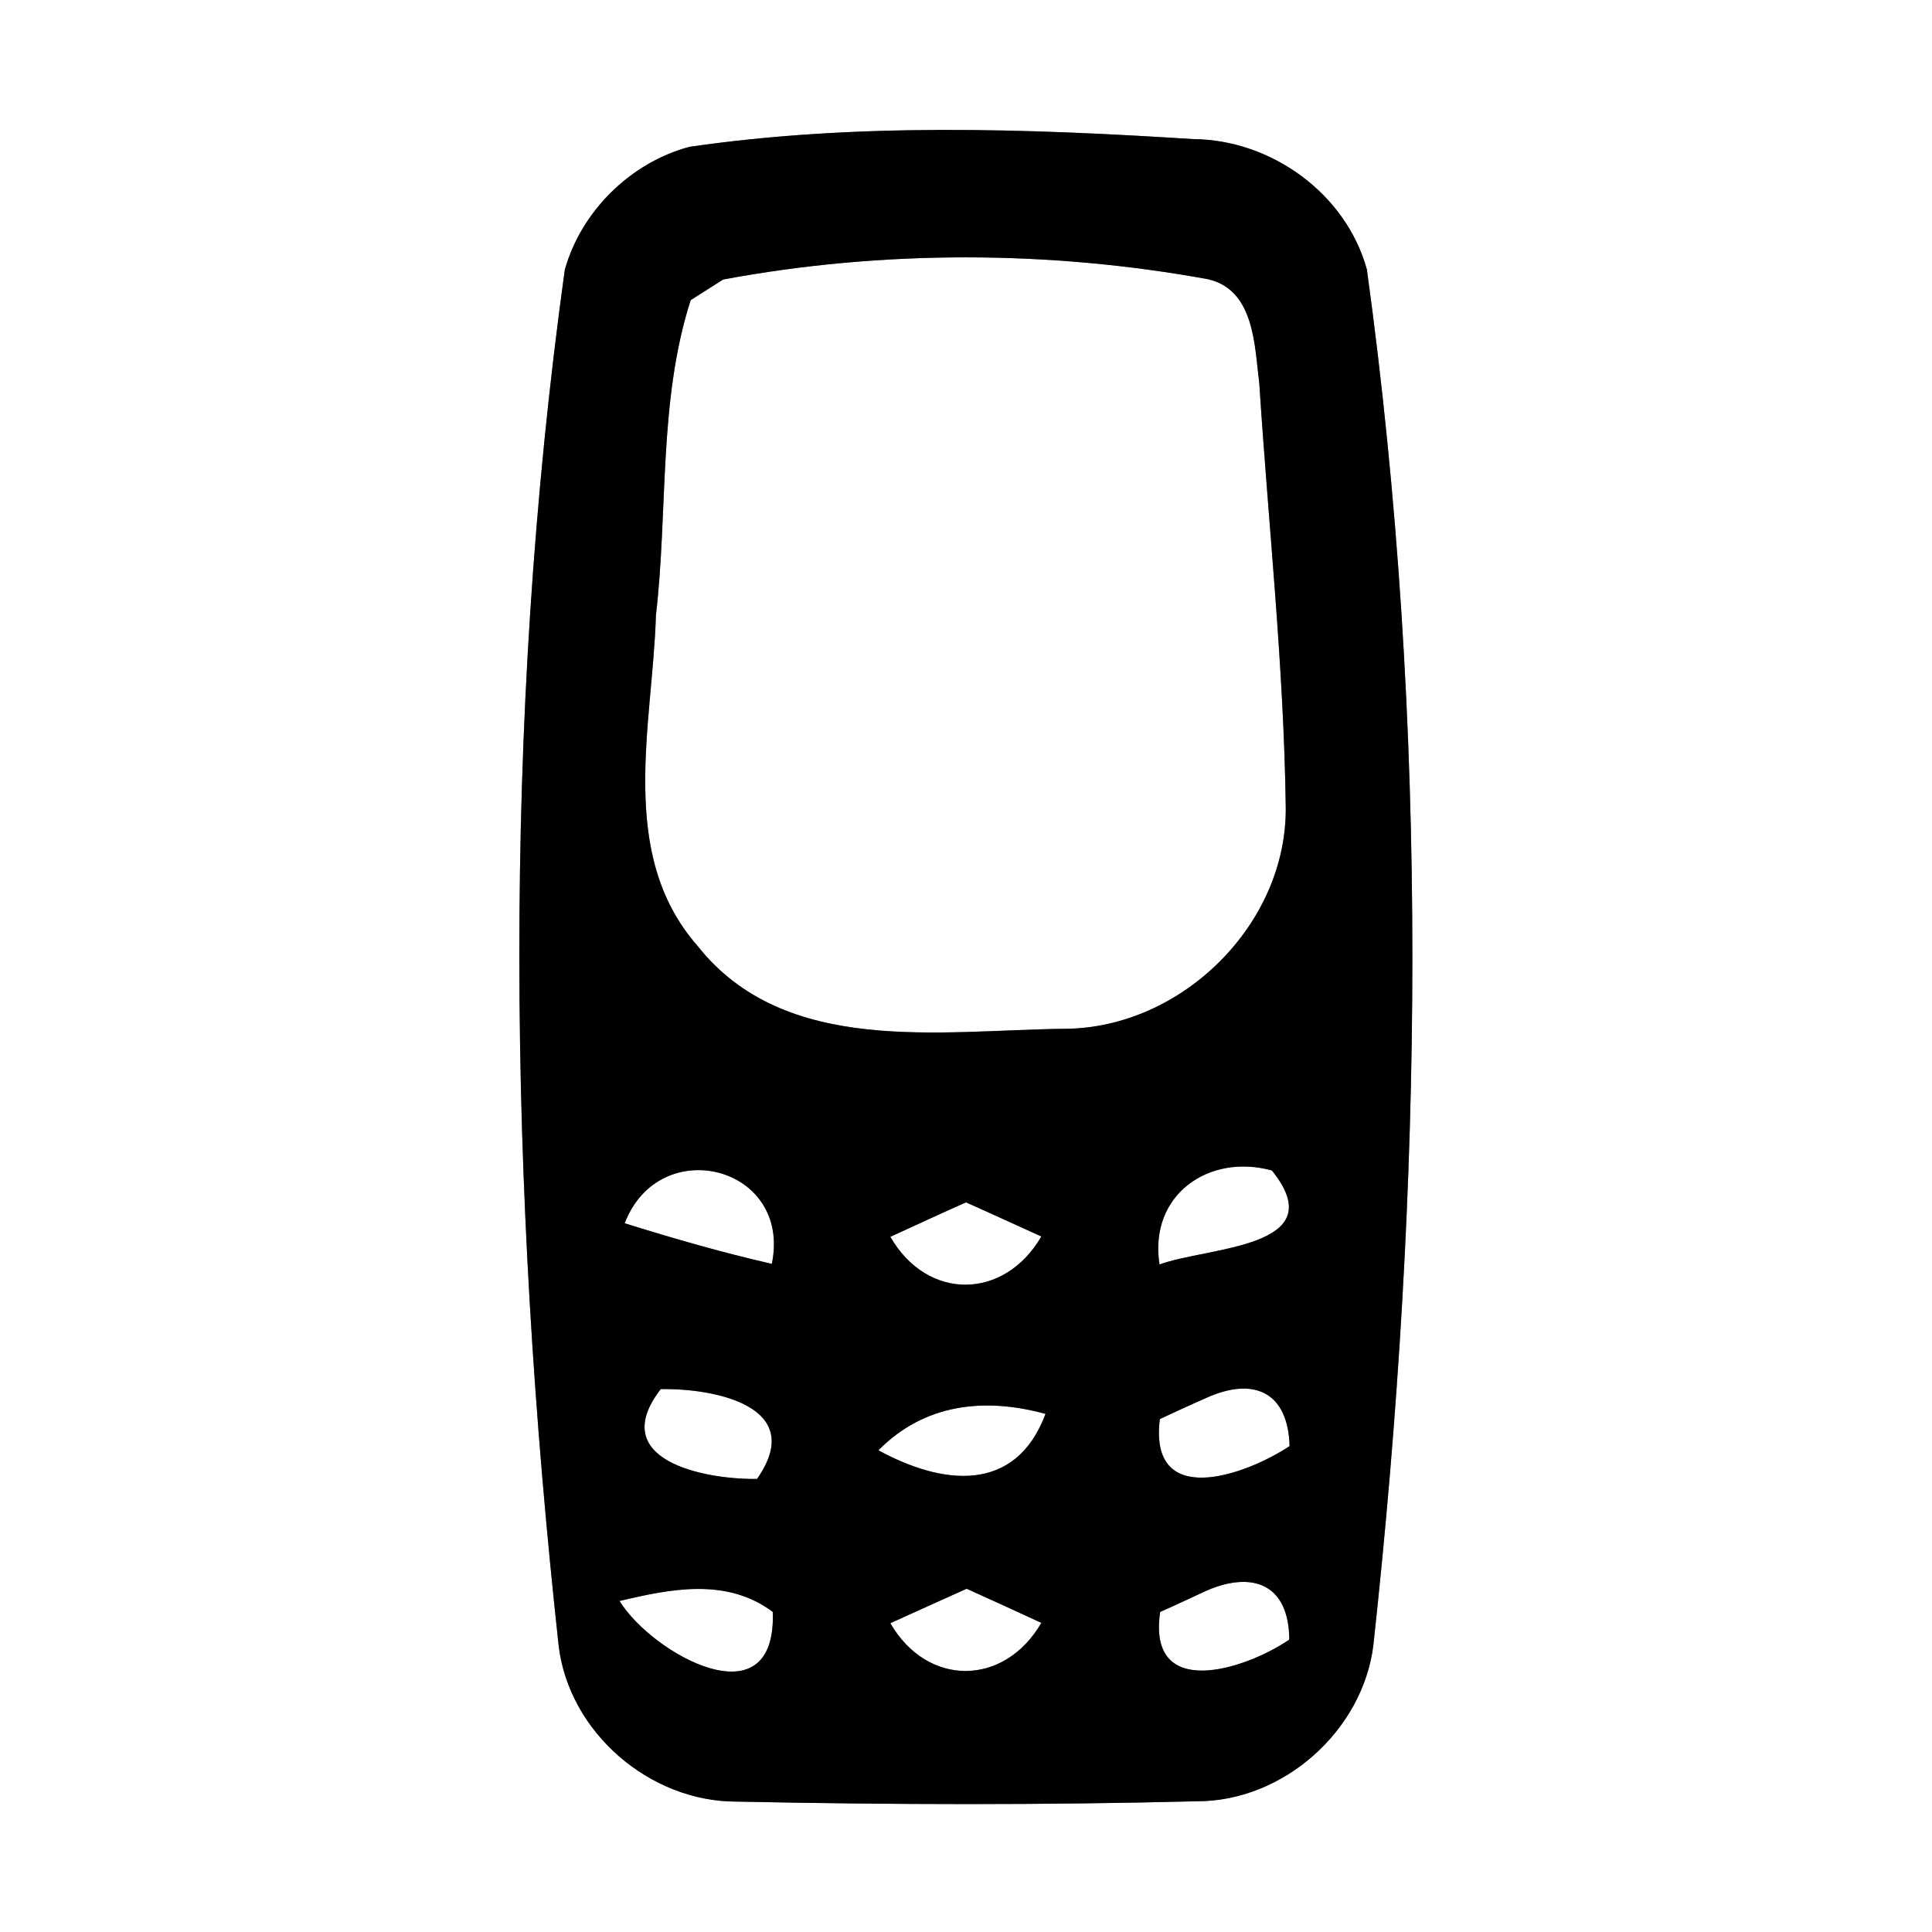 <?xml version="1.0" encoding="UTF-8" ?>
<!DOCTYPE svg PUBLIC "-//W3C//DTD SVG 1.1//EN" "http://www.w3.org/Graphics/SVG/1.1/DTD/svg11.dtd">
<svg width="60pt" height="60pt" viewBox="0 0 60 60" version="1.1" xmlns="http://www.w3.org/2000/svg">
<rect x="0" y="0" width="60" height="60" fill="#808080" stroke="none"/>
<g id="#ffffffff">
<path fill="#ffffff" opacity="1.00" d=" M 0.00 0.00 L 60.00 0.00 L 60.00 60.00 L 0.00 60.00 L 0.00 0.00 M 21.41 4.56 C 19.58 5.05 18.05 6.56 17.54 8.38 C 15.58 22.54 15.80 36.92 17.35 51.11 C 17.67 53.80 20.18 55.96 22.88 55.95 C 27.64 56.05 32.41 56.06 37.18 55.94 C 39.86 55.94 42.32 53.75 42.65 51.10 C 44.20 36.91 44.40 22.53 42.45 8.37 C 41.80 6.01 39.48 4.34 37.06 4.32 C 31.86 3.99 26.58 3.81 21.41 4.56 Z" />
<path fill="#ffffff" opacity="1.00" d=" M 22.46 8.68 C 27.40 7.76 32.57 7.77 37.51 8.67 C 38.97 9.00 38.96 10.75 39.11 11.92 C 39.39 16.29 39.87 20.66 39.93 25.05 C 39.98 28.70 36.70 31.93 33.07 31.95 C 29.21 31.99 24.37 32.82 21.65 29.36 C 19.16 26.51 20.27 22.51 20.37 19.11 C 20.75 15.86 20.44 12.46 21.45 9.32 C 21.70 9.16 22.21 8.84 22.46 8.68 Z" />
<path fill="#ffffff" opacity="1.00" d=" M 19.40 37.99 C 20.48 35.17 24.60 36.21 23.97 39.25 C 22.43 38.90 20.91 38.46 19.40 37.99 Z" />
<path fill="#ffffff" opacity="1.00" d=" M 36.01 39.27 C 35.67 37.11 37.54 35.81 39.50 36.35 C 41.45 38.77 37.48 38.72 36.01 39.27 Z" />
<path fill="#ffffff" opacity="1.00" d=" M 27.65 38.41 C 28.24 38.14 29.41 37.60 30.00 37.34 C 30.59 37.60 31.76 38.14 32.34 38.40 C 31.19 40.38 28.80 40.41 27.65 38.41 Z" />
<path fill="#ffffff" opacity="1.00" d=" M 20.52 43.14 C 22.22 43.11 25.08 43.69 23.51 45.93 C 21.84 45.95 18.82 45.34 20.52 43.14 Z" />
<path fill="#ffffff" opacity="1.00" d=" M 27.28 45.04 C 28.71 43.59 30.58 43.39 32.47 43.91 C 31.53 46.42 29.24 46.11 27.28 45.04 Z" />
<path fill="#ffffff" opacity="1.00" d=" M 37.47 43.41 C 38.91 42.76 40.00 43.20 40.05 44.91 C 38.64 45.84 35.67 46.87 36.02 44.07 C 36.38 43.90 37.10 43.57 37.47 43.41 Z" />
<path fill="#ffffff" opacity="1.00" d=" M 19.24 49.72 C 20.84 49.34 22.57 48.99 24.00 50.06 C 24.12 53.53 20.25 51.36 19.24 49.72 Z" />
<path fill="#ffffff" opacity="1.00" d=" M 27.65 50.41 C 28.24 50.14 29.42 49.61 30.02 49.34 C 30.60 49.60 31.76 50.13 32.34 50.40 C 31.19 52.38 28.80 52.40 27.65 50.41 Z" />
<path fill="#ffffff" opacity="1.00" d=" M 37.49 49.39 C 38.92 48.78 40.03 49.21 40.04 50.92 C 38.66 51.86 35.62 52.83 36.03 50.06 C 36.40 49.90 37.12 49.56 37.49 49.39 Z" />
</g>
<g id="#000000ff">
<path fill="#000000" opacity="1.00" d=" M 21.41 4.56 C 26.58 3.81 31.86 3.99 37.06 4.32 C 39.48 4.34 41.80 6.01 42.45 8.37 C 44.40 22.53 44.20 36.91 42.65 51.10 C 42.32 53.75 39.86 55.94 37.18 55.94 C 32.41 56.06 27.64 56.05 22.88 55.95 C 20.18 55.96 17.67 53.80 17.35 51.11 C 15.80 36.92 15.58 22.54 17.54 8.38 C 18.05 6.56 19.58 5.05 21.41 4.56 M 22.46 8.68 C 22.21 8.84 21.70 9.16 21.45 9.32 C 20.44 12.46 20.75 15.86 20.37 19.11 C 20.27 22.51 19.16 26.51 21.65 29.36 C 24.37 32.82 29.21 31.99 33.07 31.95 C 36.70 31.93 39.98 28.70 39.93 25.05 C 39.87 20.66 39.39 16.29 39.11 11.92 C 38.96 10.75 38.97 9.00 37.51 8.67 C 32.57 7.77 27.40 7.76 22.46 8.68 M 19.40 37.99 C 20.91 38.46 22.43 38.90 23.97 39.25 C 24.60 36.21 20.48 35.17 19.40 37.99 M 36.01 39.27 C 37.48 38.72 41.45 38.77 39.50 36.35 C 37.54 35.81 35.67 37.11 36.01 39.27 M 27.65 38.41 C 28.80 40.41 31.19 40.38 32.34 38.40 C 31.76 38.14 30.59 37.60 30.00 37.34 C 29.41 37.60 28.24 38.14 27.65 38.41 M 20.52 43.14 C 18.82 45.34 21.84 45.95 23.51 45.93 C 25.08 43.69 22.22 43.11 20.52 43.14 M 27.28 45.04 C 29.24 46.11 31.53 46.42 32.47 43.91 C 30.58 43.39 28.71 43.59 27.28 45.04 M 37.47 43.41 C 37.10 43.57 36.38 43.90 36.02 44.07 C 35.67 46.87 38.64 45.84 40.05 44.91 C 40.00 43.20 38.91 42.76 37.47 43.41 M 19.24 49.72 C 20.25 51.36 24.12 53.53 24.00 50.06 C 22.57 48.99 20.84 49.34 19.24 49.72 M 27.65 50.41 C 28.80 52.40 31.19 52.38 32.34 50.40 C 31.76 50.13 30.60 49.60 30.02 49.34 C 29.42 49.61 28.24 50.14 27.65 50.41 M 37.49 49.39 C 37.12 49.56 36.40 49.90 36.03 50.06 C 35.62 52.83 38.66 51.86 40.04 50.92 C 40.03 49.21 38.92 48.78 37.49 49.39 Z" />
</g>
</svg>
